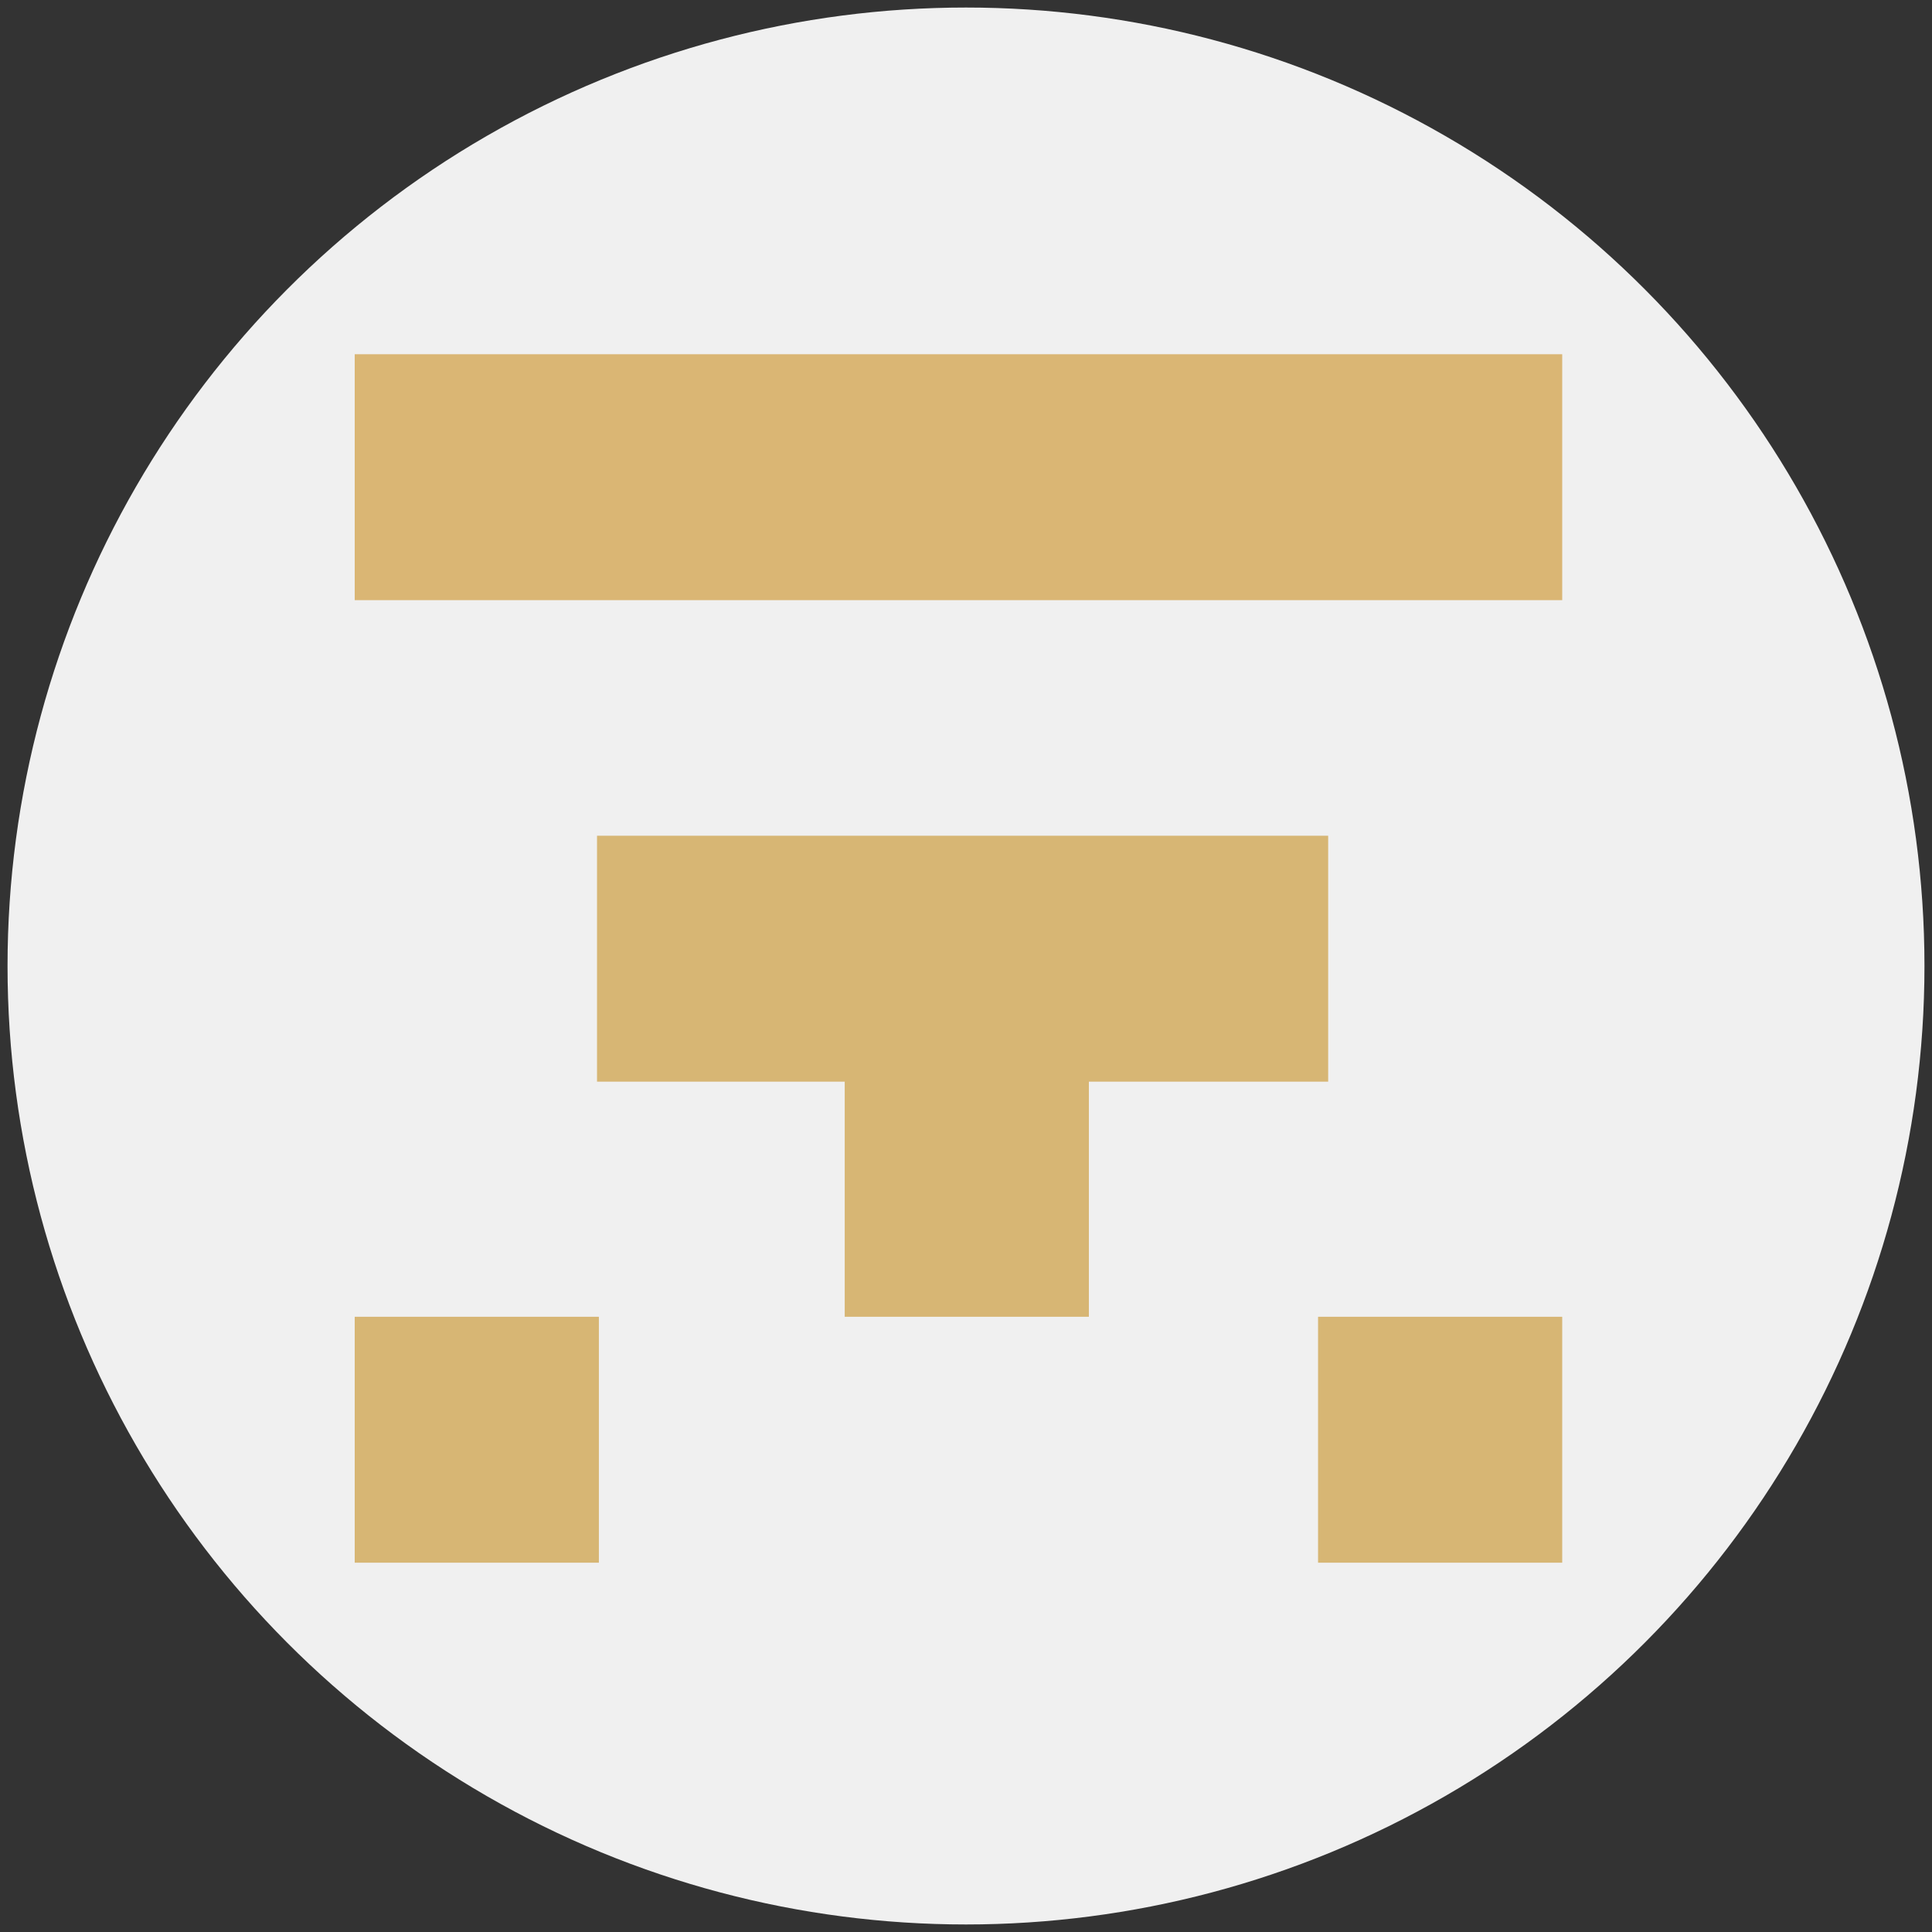 <?xml version="1.0" encoding="UTF-8" standalone="no"?>
<svg
   xmlns:dc="http://purl.org/dc/elements/1.1/"
   xmlns:cc="http://creativecommons.org/ns#"
   xmlns:rdf="http://www.w3.org/1999/02/22-rdf-syntax-ns#"
   xmlns:svg="http://www.w3.org/2000/svg"
   xmlns="http://www.w3.org/2000/svg"
   xmlns:sodipodi="http://sodipodi.sourceforge.net/DTD/sodipodi-0.dtd"
   xmlns:inkscape="http://www.inkscape.org/namespaces/inkscape"
   inkscape:version="1.0 (4035a4f, 2020-05-01)"
   sodipodi:docname="icon-round.svg"
   width="80mm"
   height="80mm"
   viewBox="0 0 80 80"
   version="1.1"
   id="svg8">
  <rect x="0" y="0" width="80" height="80" fill="#333333" stroke="none"/>
  <sodipodi:namedview
     inkscape:current-layer="svg8"
     inkscape:window-maximized="0"
     inkscape:window-y="25"
     inkscape:window-x="820"
     inkscape:cy="151.1811"
     inkscape:cx="151.1811"
     inkscape:zoom="2.2092708"
     showgrid="false"
     id="namedview843"
     inkscape:window-height="937"
     inkscape:window-width="1697"
     inkscape:pageshadow="2"
     inkscape:pageopacity="0"
     guidetolerance="10"
     gridtolerance="10"
     objecttolerance="10"
     borderopacity="1"
     bordercolor="#666666"
     pagecolor="#ffffff" />
  <defs
     id="defs2" />
  <circle
     r="39.688"
     cy="40"
     cx="40"
     id="path845"
     style="fill:#f0f0f0;fill-opacity:1;stroke-width:0.129;stroke-linecap:round;stroke-linejoin:round;paint-order:fill markers stroke" />
  <g
     transform="translate(-5.709,-5.197)"
     id="g872">
    <rect
       style="fill:#dab674;fill-opacity:1;stroke-width:0.053;stroke-linecap:round;stroke-linejoin:round;paint-order:fill markers stroke"
       id="rect847"
       width="50"
       height="10.183"
       x="20.397"
       y="19.865" />
    <path
       id="rect851"
       style="fill:#d7b674;fill-opacity:1;stroke-width:0.026;stroke-linecap:round;stroke-linejoin:round;paint-order:fill markers stroke"
       d="M 40.687,47.626 H 50.797 V 59.722 H 40.687 Z M 30.43,39.803 h 30.276 v 10.183 H 30.43 Z" />
    <rect
       y="59.722"
       x="20.397"
       height="10.183"
       width="10.11"
       id="rect853"
       style="fill:#d7b674;fill-opacity:1;stroke-width:0.024;stroke-linecap:round;stroke-linejoin:round;paint-order:fill markers stroke" />
    <rect
       style="fill:#d7b674;fill-opacity:1;stroke-width:0.024;stroke-linecap:round;stroke-linejoin:round;paint-order:fill markers stroke"
       id="rect855"
       width="10.11"
       height="10.183"
       x="60.287"
       y="59.722" />
  </g>
</svg>
